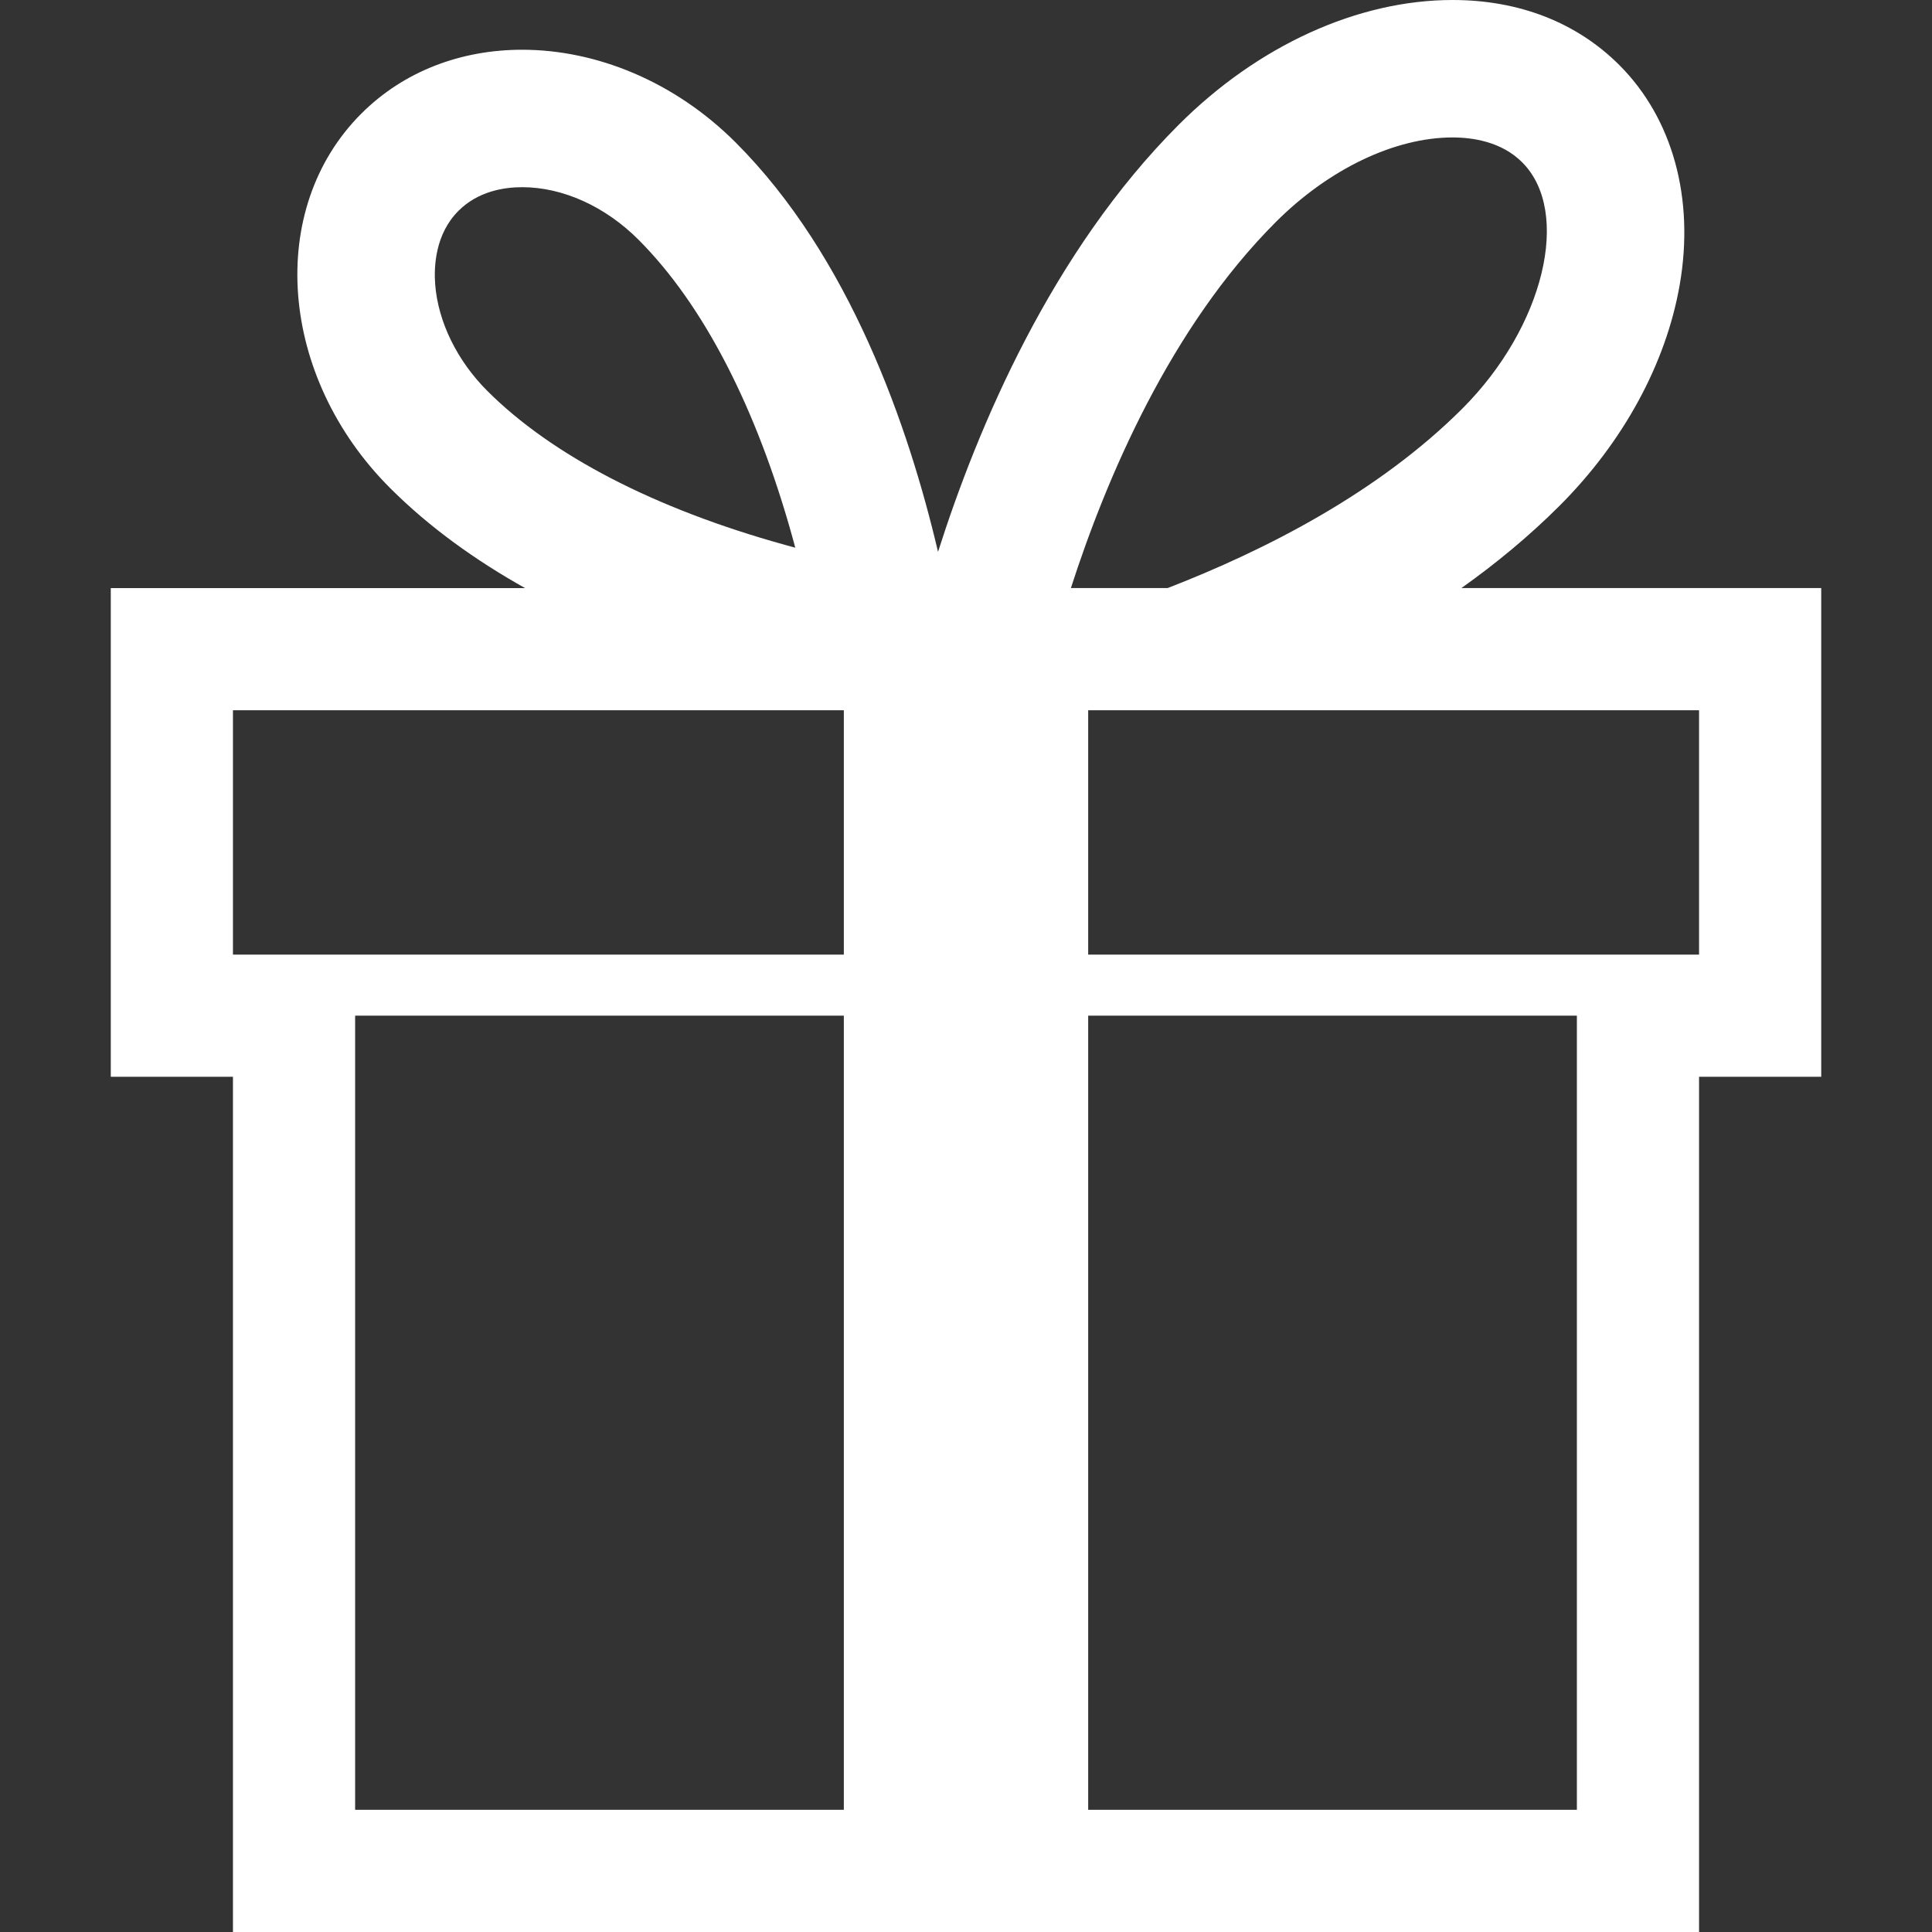 <?xml version="1.0" encoding="iso-8859-1"?>
<!-- Generator: Adobe Illustrator 16.0.0, SVG Export Plug-In . SVG Version: 6.00 Build 0)  -->
<!DOCTYPE svg PUBLIC "-//W3C//DTD SVG 1.1//EN" "http://www.w3.org/Graphics/SVG/1.1/DTD/svg11.dtd">
<svg xmlns="http://www.w3.org/2000/svg" xmlns:xlink="http://www.w3.org/1999/xlink" version="1.1" id="Capa_1" x="0px" y="0px" width="24px" height="24px" viewBox="0 0 506.029 506.029" style="enable-background:new 0 0 506.029 506.029;" xml:space="preserve">
<rect x="0" y="0" width="506.029" height="506.029" fill="#333333" stroke="none"/>
<g>
	<path d="M382.772,154.028c9.062-6.44,17.756-13.608,25.723-21.574c16.701-16.701,27.873-37.25,31.455-57.861   c3.93-22.593-1.836-43.57-15.814-57.55C412.987,5.894,397.882,0,380.454,0c-24.816,0-50.961,11.912-71.73,32.681   c-33.236,33.238-52.611,79.119-63.037,111.861c-7.72-32.901-23.103-77.322-53.009-107.229   c-16.048-16.046-36.558-24.285-55.924-24.285c-15.827,0-30.89,5.502-42.13,16.743c-24.993,24.994-21.616,68.893,7.543,98.052   c10.396,10.396,22.549,19.031,35.36,26.206H29.015v128h32v224h384V282.027h32v-128H382.772z M334.177,58.137   C348.04,44.275,365.339,36,380.452,36c5.35,0,12.854,1.127,18.225,6.499c13.016,13.014,5.707,43.154-15.639,64.499   c-21.975,21.973-51.531,37.084-77.217,47.03h-25.336C289.77,125.254,306.515,85.8,334.177,58.137z M113.981,74.473   c-0.351-4.56-0.025-13.124,6.098-19.247c5.122-5.122,11.894-6.198,16.674-6.198l0,0c10.629,0,21.734,5.008,30.466,13.74   c16.936,16.936,30.883,43.886,40.334,77.938c0.255,0.92,0.504,1.835,0.748,2.743c-0.908-0.243-1.823-0.492-2.743-0.748   c-34.052-9.452-61.001-23.399-77.937-40.335C119.708,94.453,114.737,84.286,113.981,74.473z M221.015,474.027h-128v-208h128   V474.027z M221.015,250.028h-160v-64h160V250.028z M413.015,474.027h-128v-208h128V474.027z M445.015,250.028h-160v-64h160V250.028   z" fill="#FFFFFF"/>
</g>
<g>
</g>
<g>
</g>
<g>
</g>
<g>
</g>
<g>
</g>
<g>
</g>
<g>
</g>
<g>
</g>
<g>
</g>
<g>
</g>
<g>
</g>
<g>
</g>
<g>
</g>
<g>
</g>
<g>
</g>
</svg>

